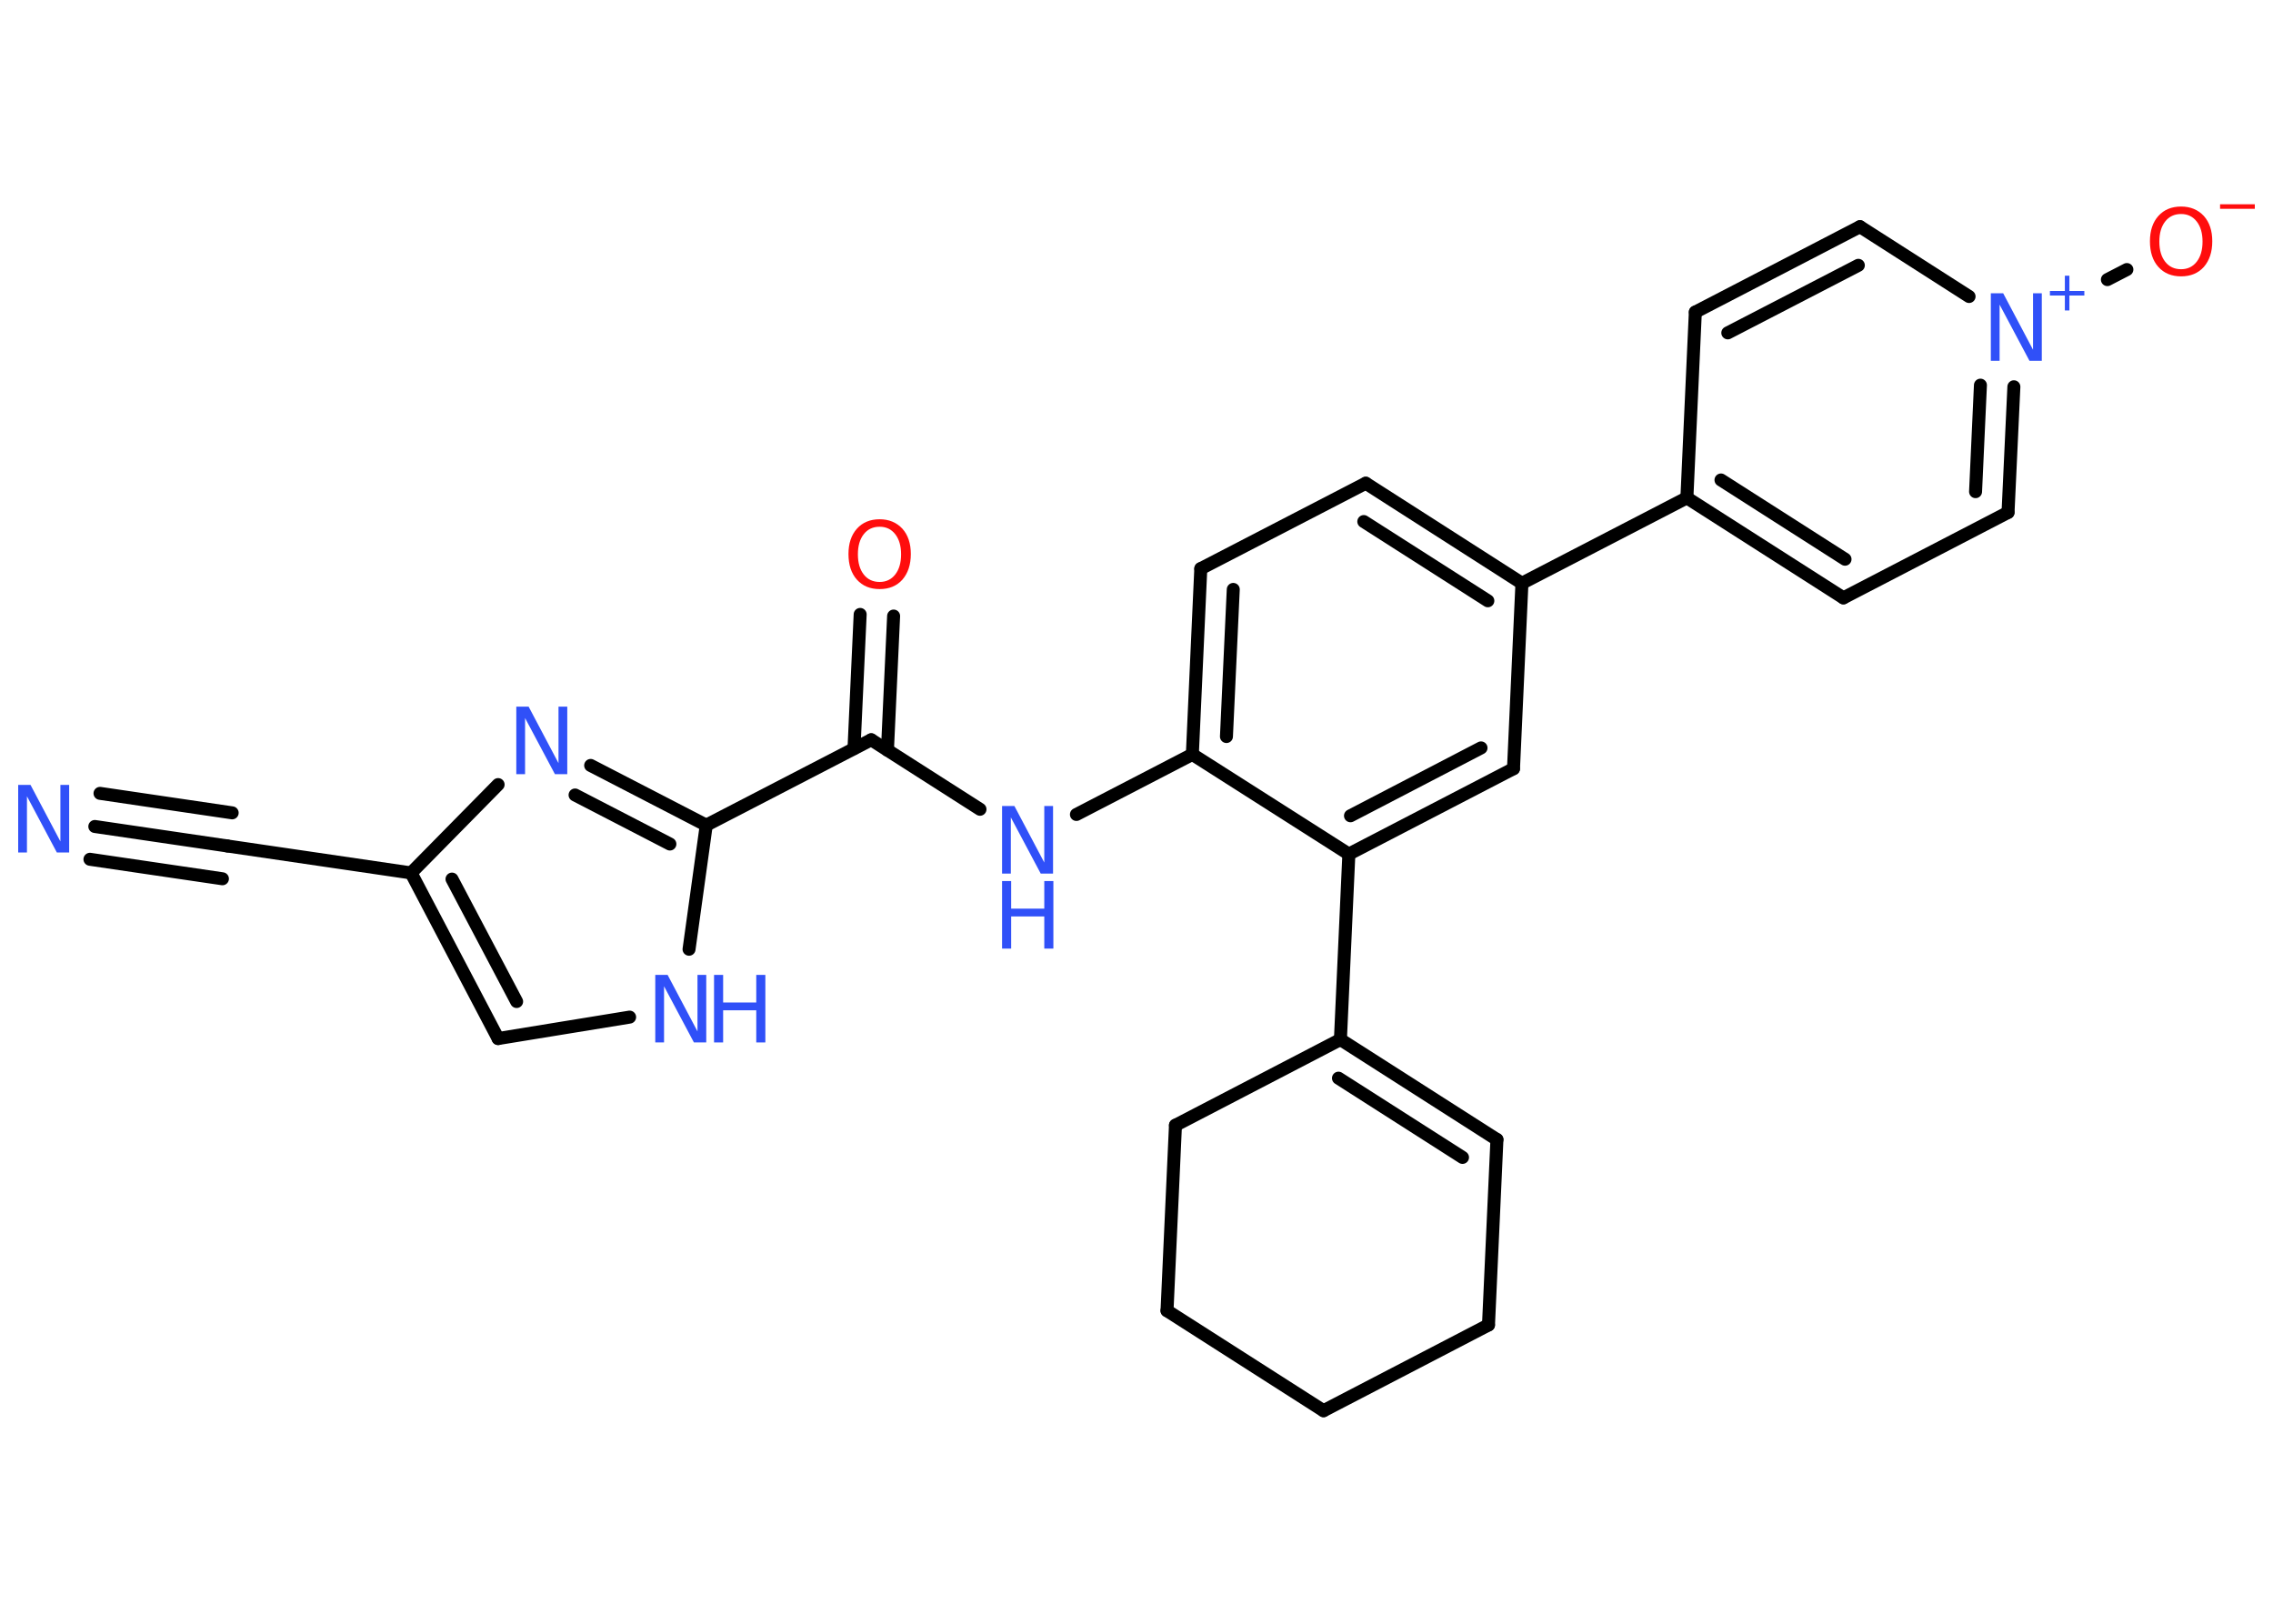 <?xml version='1.0' encoding='UTF-8'?>
<!DOCTYPE svg PUBLIC "-//W3C//DTD SVG 1.1//EN" "http://www.w3.org/Graphics/SVG/1.1/DTD/svg11.dtd">
<svg version='1.2' xmlns='http://www.w3.org/2000/svg' xmlns:xlink='http://www.w3.org/1999/xlink' width='70.0mm' height='50.0mm' viewBox='0 0 70.0 50.0'>
  <desc>Generated by the Chemistry Development Kit (http://github.com/cdk)</desc>
  <g stroke-linecap='round' stroke-linejoin='round' stroke='#000000' stroke-width='.4' fill='#3050F8'>
    <rect x='.0' y='.0' width='70.0' height='50.0' fill='#FFFFFF' stroke='none'/>
    <g id='mol1' class='mol'>
      <g id='mol1bnd1' class='bond'>
        <line x1='2.92' y1='25.45' x2='7.0' y2='26.05'/>
        <line x1='3.08' y1='24.43' x2='7.15' y2='25.03'/>
        <line x1='2.77' y1='26.46' x2='6.85' y2='27.06'/>
      </g>
      <line id='mol1bnd2' class='bond' x1='7.0' y1='26.05' x2='12.66' y2='26.88'/>
      <g id='mol1bnd3' class='bond'>
        <line x1='12.66' y1='26.88' x2='15.34' y2='31.98'/>
        <line x1='13.92' y1='27.07' x2='15.91' y2='30.84'/>
      </g>
      <line id='mol1bnd4' class='bond' x1='15.34' y1='31.98' x2='19.39' y2='31.32'/>
      <line id='mol1bnd5' class='bond' x1='21.22' y1='29.23' x2='21.75' y2='25.41'/>
      <line id='mol1bnd6' class='bond' x1='21.75' y1='25.41' x2='26.83' y2='22.78'/>
      <g id='mol1bnd7' class='bond'>
        <line x1='26.3' y1='23.05' x2='26.49' y2='18.92'/>
        <line x1='27.33' y1='23.1' x2='27.52' y2='18.97'/>
      </g>
      <line id='mol1bnd8' class='bond' x1='26.83' y1='22.78' x2='30.18' y2='24.92'/>
      <line id='mol1bnd9' class='bond' x1='33.15' y1='25.08' x2='36.72' y2='23.23'/>
      <g id='mol1bnd10' class='bond'>
        <line x1='36.98' y1='17.51' x2='36.72' y2='23.23'/>
        <line x1='37.98' y1='18.15' x2='37.77' y2='22.68'/>
      </g>
      <line id='mol1bnd11' class='bond' x1='36.98' y1='17.51' x2='42.06' y2='14.88'/>
      <g id='mol1bnd12' class='bond'>
        <line x1='46.87' y1='17.96' x2='42.06' y2='14.88'/>
        <line x1='45.82' y1='18.5' x2='42.0' y2='16.06'/>
      </g>
      <line id='mol1bnd13' class='bond' x1='46.87' y1='17.96' x2='51.95' y2='15.33'/>
      <g id='mol1bnd14' class='bond'>
        <line x1='51.95' y1='15.33' x2='56.77' y2='18.41'/>
        <line x1='53.0' y1='14.78' x2='56.82' y2='17.22'/>
      </g>
      <line id='mol1bnd15' class='bond' x1='56.77' y1='18.41' x2='61.84' y2='15.78'/>
      <g id='mol1bnd16' class='bond'>
        <line x1='61.84' y1='15.78' x2='62.02' y2='11.91'/>
        <line x1='60.84' y1='15.14' x2='60.99' y2='11.86'/>
      </g>
      <line id='mol1bnd17' class='bond' x1='64.9' y1='8.61' x2='65.5' y2='8.3'/>
      <line id='mol1bnd18' class='bond' x1='60.64' y1='9.13' x2='57.28' y2='6.98'/>
      <g id='mol1bnd19' class='bond'>
        <line x1='57.28' y1='6.98' x2='52.21' y2='9.61'/>
        <line x1='57.23' y1='8.17' x2='53.21' y2='10.25'/>
      </g>
      <line id='mol1bnd20' class='bond' x1='51.95' y1='15.33' x2='52.21' y2='9.61'/>
      <line id='mol1bnd21' class='bond' x1='46.87' y1='17.96' x2='46.61' y2='23.67'/>
      <g id='mol1bnd22' class='bond'>
        <line x1='41.54' y1='26.3' x2='46.61' y2='23.67'/>
        <line x1='41.59' y1='25.12' x2='45.61' y2='23.03'/>
      </g>
      <line id='mol1bnd23' class='bond' x1='36.72' y1='23.23' x2='41.54' y2='26.3'/>
      <line id='mol1bnd24' class='bond' x1='41.54' y1='26.3' x2='41.28' y2='32.01'/>
      <g id='mol1bnd25' class='bond'>
        <line x1='46.1' y1='35.09' x2='41.28' y2='32.01'/>
        <line x1='45.04' y1='35.64' x2='41.22' y2='33.2'/>
      </g>
      <line id='mol1bnd26' class='bond' x1='46.1' y1='35.09' x2='45.84' y2='40.8'/>
      <line id='mol1bnd27' class='bond' x1='45.84' y1='40.8' x2='40.76' y2='43.44'/>
      <line id='mol1bnd28' class='bond' x1='40.76' y1='43.44' x2='35.94' y2='40.36'/>
      <line id='mol1bnd29' class='bond' x1='35.94' y1='40.36' x2='36.2' y2='34.65'/>
      <line id='mol1bnd30' class='bond' x1='41.28' y1='32.01' x2='36.2' y2='34.65'/>
      <g id='mol1bnd31' class='bond'>
        <line x1='21.75' y1='25.41' x2='18.19' y2='23.57'/>
        <line x1='20.63' y1='25.99' x2='17.71' y2='24.48'/>
      </g>
      <line id='mol1bnd32' class='bond' x1='12.66' y1='26.88' x2='15.34' y2='24.16'/>
      <path id='mol1atm1' class='atom' d='M.56 24.17h.38l.92 1.74v-1.74h.27v2.08h-.38l-.92 -1.73v1.73h-.27v-2.08z' stroke='none'/>
      <g id='mol1atm5' class='atom'>
        <path d='M20.18 30.02h.38l.92 1.74v-1.74h.27v2.08h-.38l-.92 -1.73v1.73h-.27v-2.08z' stroke='none'/>
        <path d='M21.99 30.02h.28v.85h1.02v-.85h.28v2.08h-.28v-.99h-1.02v.99h-.28v-2.08z' stroke='none'/>
      </g>
      <path id='mol1atm8' class='atom' d='M27.09 16.22q-.31 .0 -.49 .23q-.18 .23 -.18 .62q.0 .39 .18 .62q.18 .23 .49 .23q.3 .0 .48 -.23q.18 -.23 .18 -.62q.0 -.39 -.18 -.62q-.18 -.23 -.48 -.23zM27.09 15.99q.43 .0 .7 .29q.26 .29 .26 .78q.0 .49 -.26 .79q-.26 .29 -.7 .29q-.44 .0 -.7 -.29q-.26 -.29 -.26 -.79q.0 -.49 .26 -.78q.26 -.29 .7 -.29z' stroke='none' fill='#FF0D0D'/>
      <g id='mol1atm9' class='atom'>
        <path d='M30.86 24.82h.38l.92 1.74v-1.74h.27v2.08h-.38l-.92 -1.73v1.73h-.27v-2.08z' stroke='none'/>
        <path d='M30.86 27.13h.28v.85h1.02v-.85h.28v2.08h-.28v-.99h-1.02v.99h-.28v-2.08z' stroke='none'/>
      </g>
      <g id='mol1atm17' class='atom'>
        <path d='M61.31 9.03h.38l.92 1.74v-1.74h.27v2.08h-.38l-.92 -1.73v1.73h-.27v-2.08z' stroke='none'/>
        <path d='M63.73 8.49v.47h.46v.14h-.46v.46h-.14v-.46h-.46v-.14h.46v-.47h.14z' stroke='none'/>
      </g>
      <g id='mol1atm18' class='atom'>
        <path d='M67.17 6.59q-.31 .0 -.49 .23q-.18 .23 -.18 .62q.0 .39 .18 .62q.18 .23 .49 .23q.3 .0 .48 -.23q.18 -.23 .18 -.62q.0 -.39 -.18 -.62q-.18 -.23 -.48 -.23zM67.17 6.36q.43 .0 .7 .29q.26 .29 .26 .78q.0 .49 -.26 .79q-.26 .29 -.7 .29q-.44 .0 -.7 -.29q-.26 -.29 -.26 -.79q.0 -.49 .26 -.78q.26 -.29 .7 -.29z' stroke='none' fill='#FF0D0D'/>
        <path d='M68.37 6.29h1.07v.14h-1.07v-.14z' stroke='none' fill='#FF0D0D'/>
      </g>
      <path id='mol1atm29' class='atom' d='M15.9 21.76h.38l.92 1.74v-1.74h.27v2.08h-.38l-.92 -1.73v1.73h-.27v-2.08z' stroke='none'/>
    </g>
  </g>
</svg>
